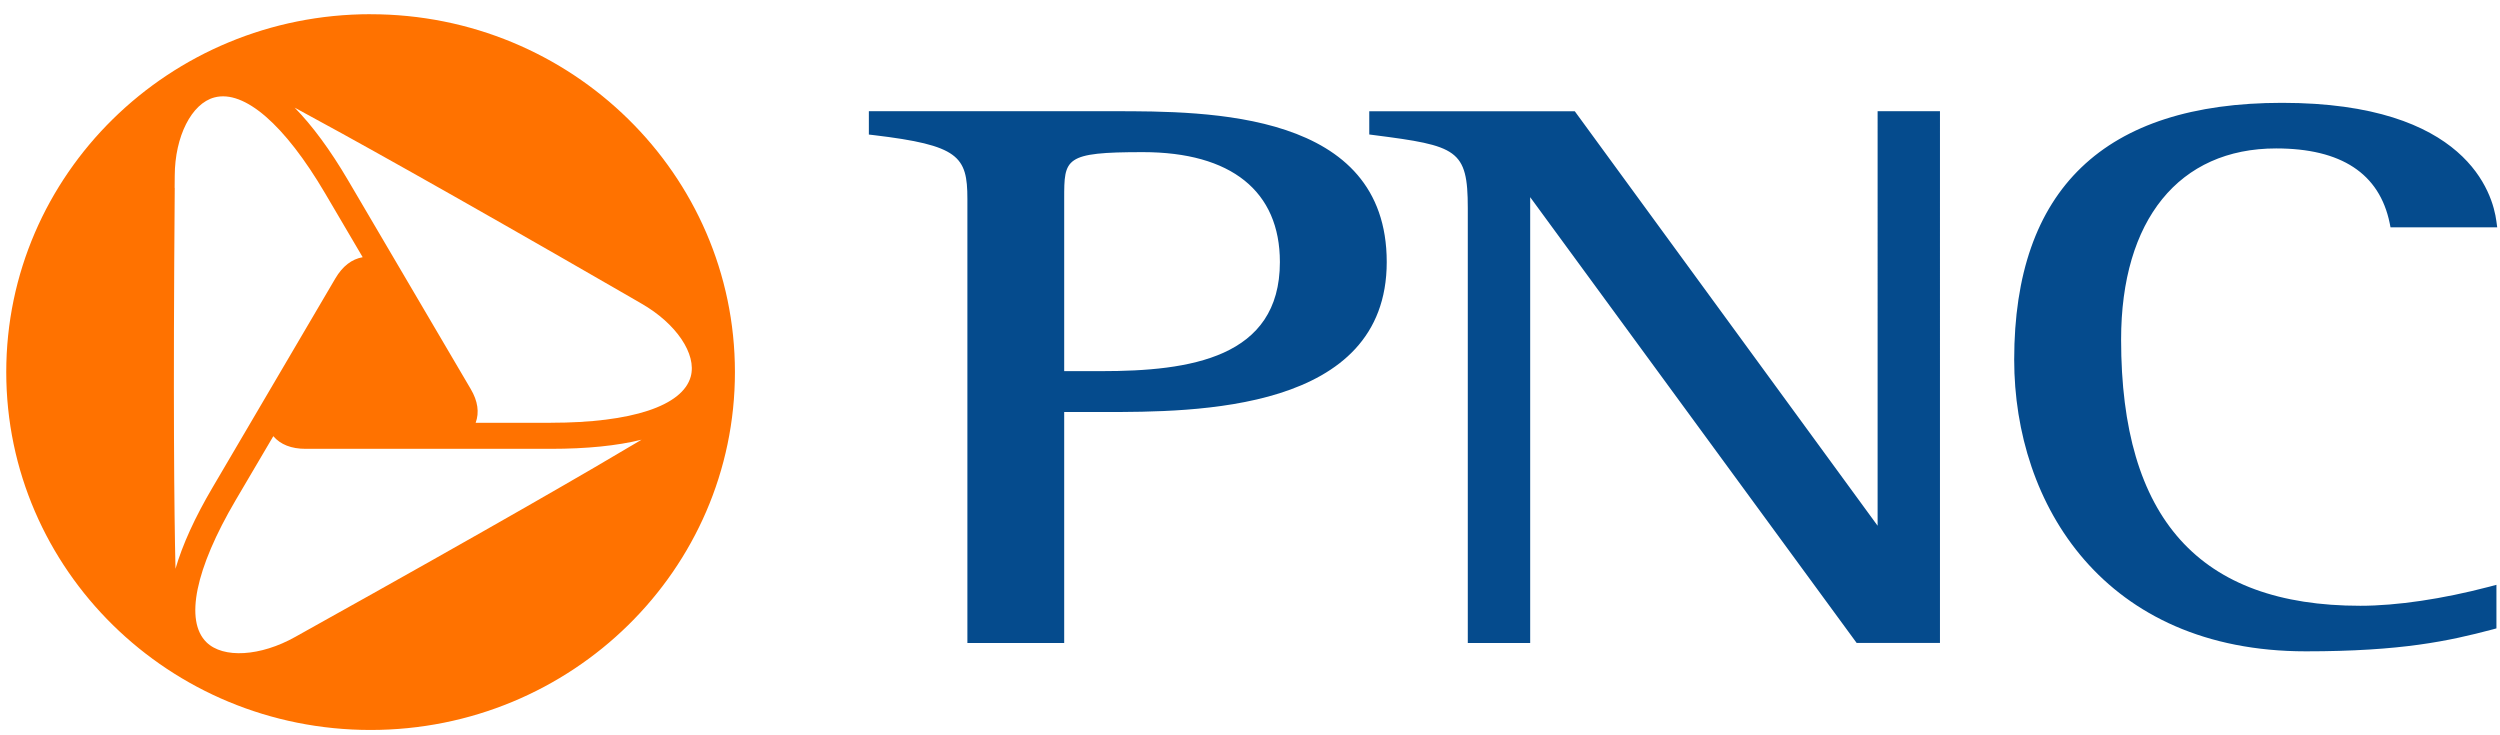 <svg width="68" height="20" viewBox="0 0 68 20" xmlns="http://www.w3.org/2000/svg"><title>pnc_colored</title><g fill="none" fill-rule="evenodd"><path d="M10.08.386C4.605.386.17 4.746.17 10.12c0 5.376 4.436 9.735 9.91 9.735 5.472 0 9.91-4.36 9.91-9.734 0-5.375-4.438-9.734-9.91-9.734zM4.75 5.11l.003-.33c.004-1.07.457-1.967 1.08-2.13.813-.214 1.91.738 3.01 2.608l1.022 1.738c-.298.052-.548.245-.744.578L5.787 13.25c-.487.826-.825 1.57-1.014 2.222v-.032c-.035-1.498-.066-4.507-.02-10.33zm3.574 12.05l-.29.162c-.947.533-1.964.595-2.42.146-.593-.586-.303-1.994.796-3.864l1.024-1.74c.195.228.49.344.878.344h6.67c.974 0 1.8-.083 2.468-.248l-.027.016c-1.304.778-3.94 2.31-9.1 5.184zm6.66-5.66h-2.046c.103-.282.06-.59-.135-.92L9.467 4.903c-.486-.827-.973-1.486-1.452-1.975l.028.015c1.336.72 4.002 2.196 9.114 5.146l.293.17c.943.54 1.506 1.373 1.338 1.984-.22.798-1.606 1.256-3.805 1.256z" fill="#FF7200"/><path d="M29.956 10.095h-1.01V5.408c0-1.1 0-1.27 2.14-1.27 2.403 0 3.727 1.062 3.727 2.99 0 2.615-2.455 2.967-4.857 2.967zm.323-7.07h-6.646v.635l.13.015c2.315.276 2.55.575 2.55 1.734v12.08h2.633v-6.282h1.063c2.503 0 7.71 0 7.71-4.08 0-4.102-4.84-4.102-7.44-4.102zm22.34 0h-1.548V14.3c-.41-.558-8.237-11.274-8.237-11.274h-5.59v.632l.13.017c2.26.29 2.55.388 2.55 1.984v11.83h1.697V5.363l8.88 12.125h2.266V3.025h-.148zm2.167 6.758c0 3.95 2.454 7.933 7.933 7.933 2.602 0 3.885-.28 5.074-.594l.11-.03v-1.185l-.2.053c-1.266.332-2.51.517-3.502.517-4.378 0-6.507-2.368-6.507-7.24 0-3.257 1.576-5.2 4.217-5.2 1.77 0 2.81.683 3.088 2.03l.023.116h2.902l-.022-.164c-.098-.756-.81-3.222-5.83-3.222-4.834 0-7.286 2.35-7.286 6.985z" fill="#054B8D"/></g></svg>
